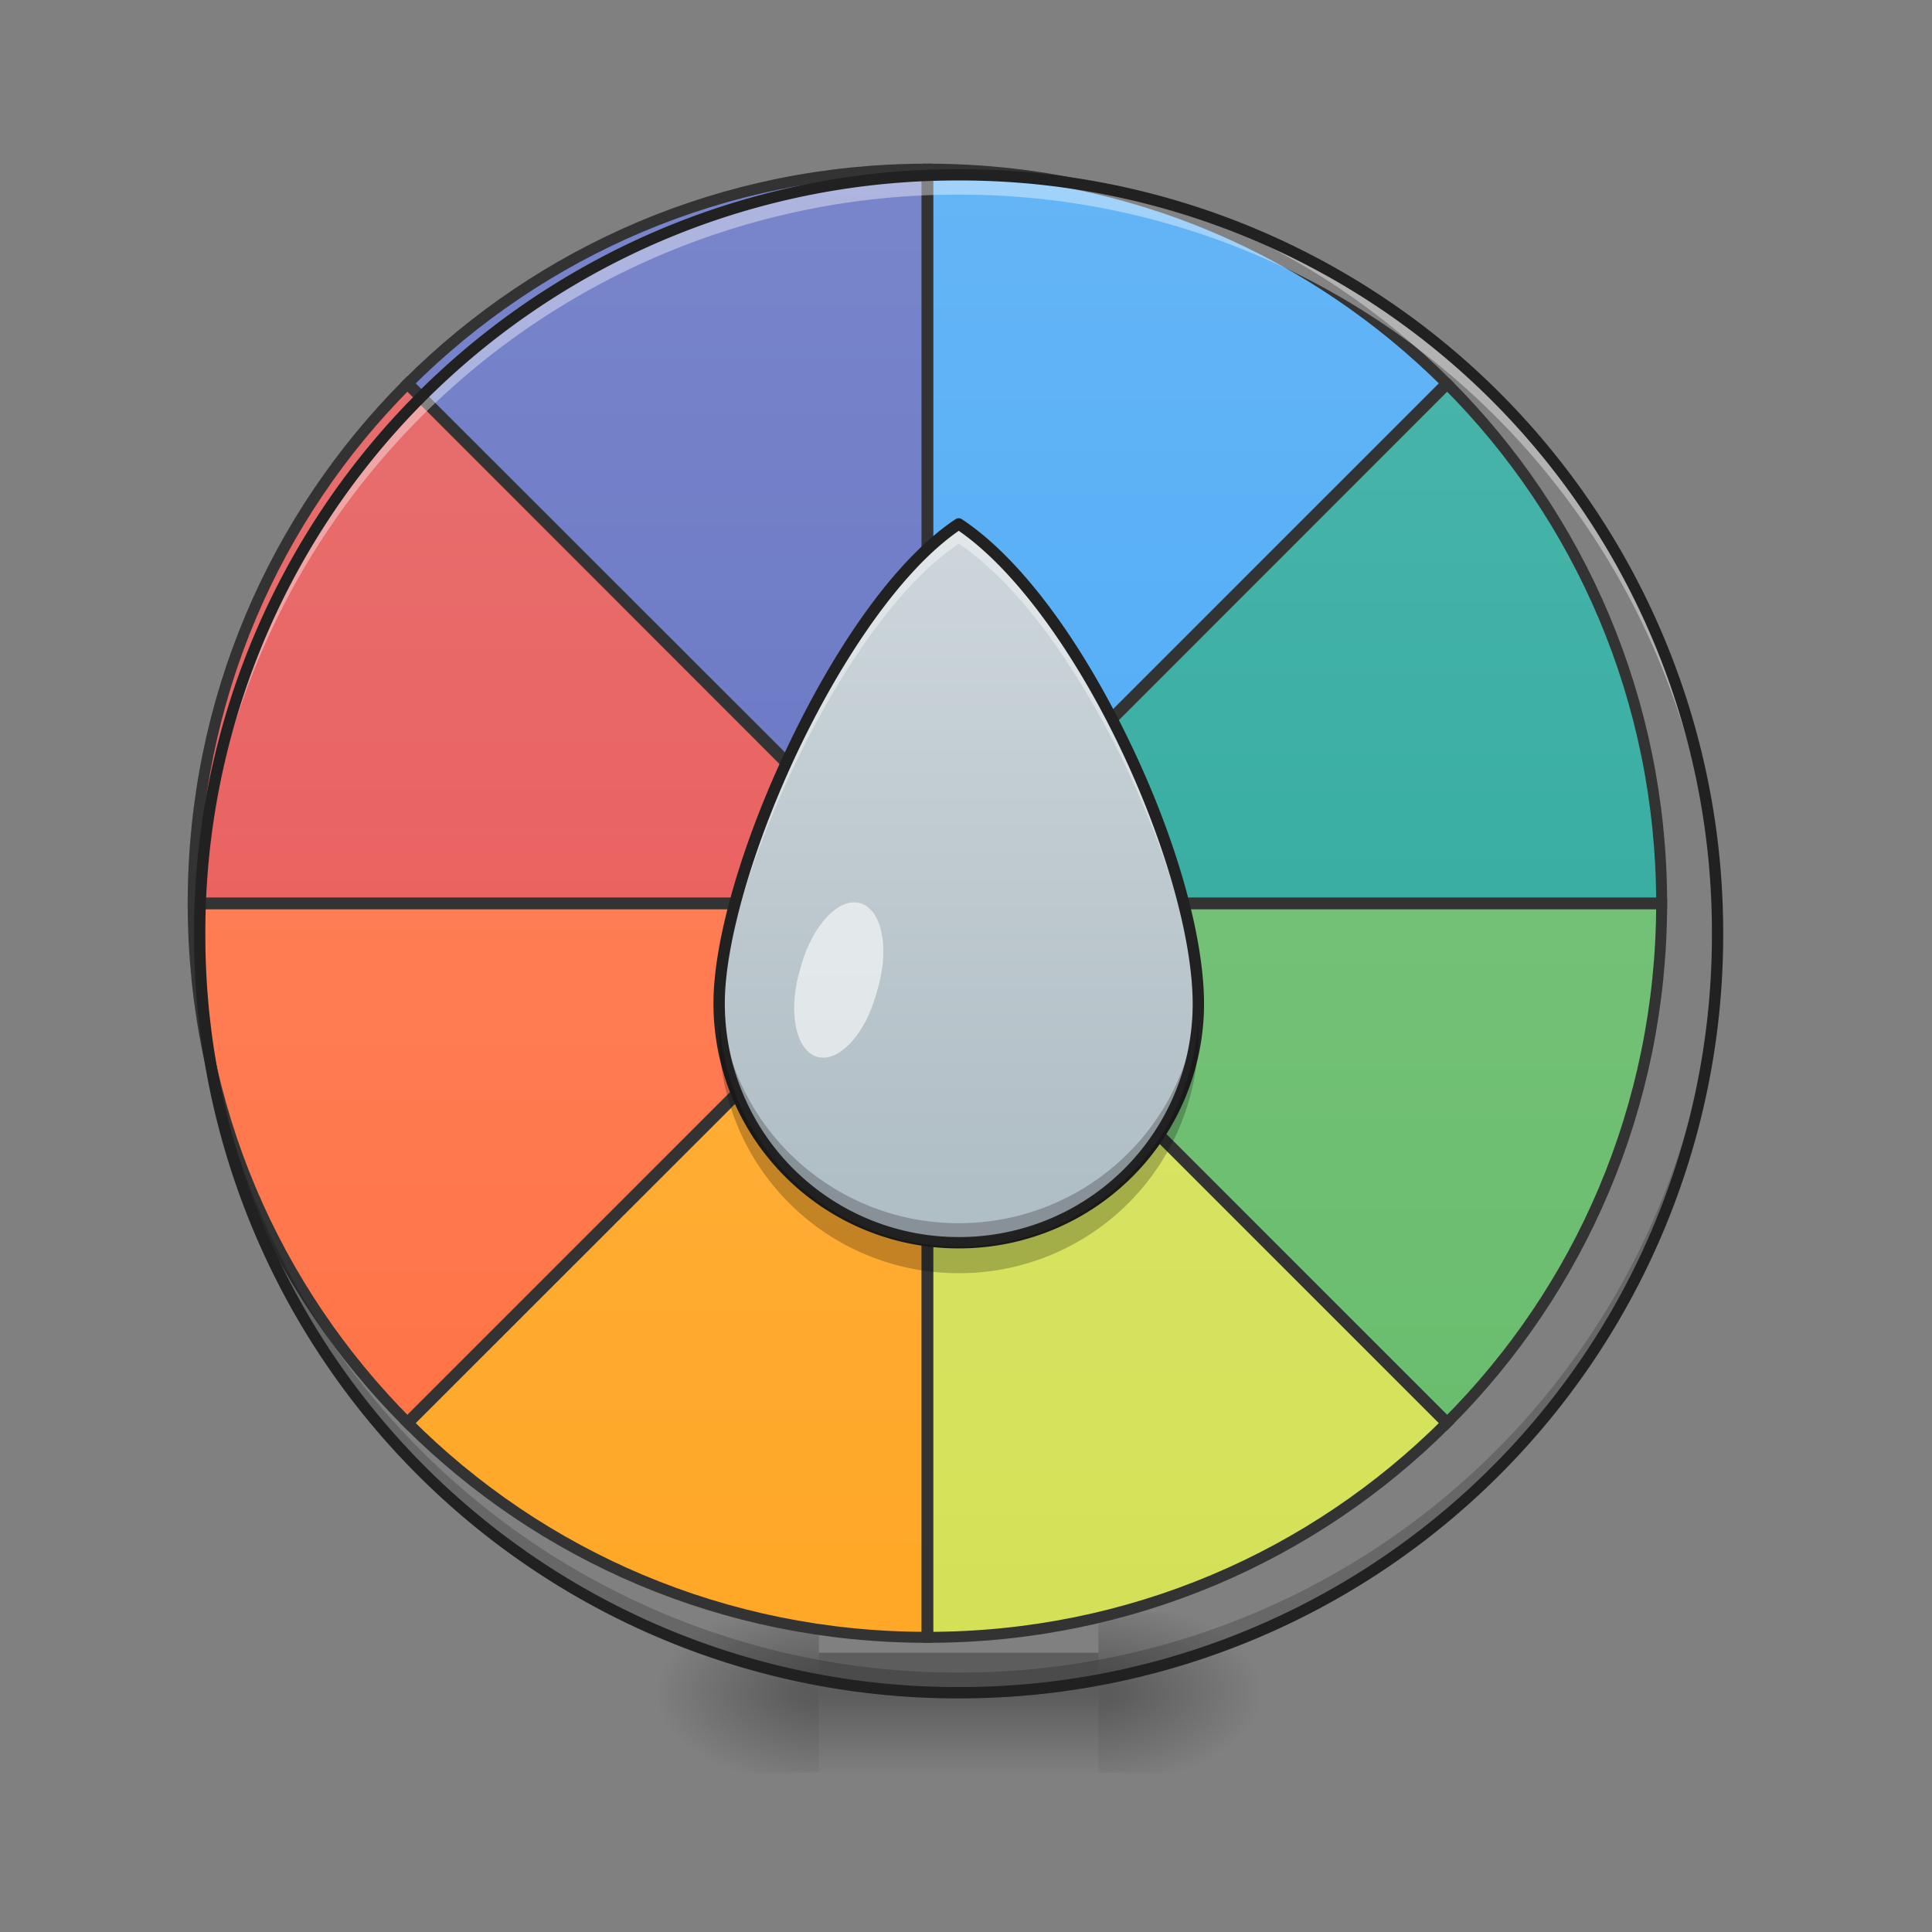 <svg xmlns="http://www.w3.org/2000/svg" width="32" height="32" viewBox="0 0 24 24"><rect x="0" y="0" width="24" height="24" fill="#808080" stroke="none"/><defs><radialGradient id="a" gradientUnits="userSpaceOnUse" cx="450.909" cy="189.579" fx="450.909" fy="189.579" r="21.167" gradientTransform="matrix(0 -.059 -.105 0 33.392 47.696)"><stop offset="0" stop-opacity=".314"/><stop offset=".222" stop-opacity=".275"/><stop offset="1" stop-opacity="0"/></radialGradient><radialGradient id="b" gradientUnits="userSpaceOnUse" cx="450.909" cy="189.579" fx="450.909" fy="189.579" r="21.167" gradientTransform="matrix(0 .059 .105 0 -9.578 -5.646)"><stop offset="0" stop-opacity=".314"/><stop offset=".222" stop-opacity=".275"/><stop offset="1" stop-opacity="0"/></radialGradient><radialGradient id="c" gradientUnits="userSpaceOnUse" cx="450.909" cy="189.579" fx="450.909" fy="189.579" r="21.167" gradientTransform="matrix(0 -.059 .105 0 -9.578 47.696)"><stop offset="0" stop-opacity=".314"/><stop offset=".222" stop-opacity=".275"/><stop offset="1" stop-opacity="0"/></radialGradient><radialGradient id="d" gradientUnits="userSpaceOnUse" cx="450.909" cy="189.579" fx="450.909" fy="189.579" r="21.167" gradientTransform="matrix(0 .059 -.105 0 33.392 -5.646)"><stop offset="0" stop-opacity=".314"/><stop offset=".222" stop-opacity=".275"/><stop offset="1" stop-opacity="0"/></radialGradient><linearGradient id="e" gradientUnits="userSpaceOnUse" x1="255.323" y1="233.5" x2="255.323" y2="254.667" gradientTransform="matrix(.01 0 0 .047 9.349 10.08)"><stop offset="0" stop-opacity=".275"/><stop offset="1" stop-opacity="0"/></linearGradient><linearGradient id="f" gradientUnits="userSpaceOnUse" x1="254" y1="-168.667" x2="254" y2="233.5" gradientTransform="matrix(3.78 0 0 3.78 0 812.598)"><stop offset="0" stop-color="#7986cb"/><stop offset="1" stop-color="#5c6bc0"/></linearGradient><linearGradient id="g" gradientUnits="userSpaceOnUse" x1="264.583" y1="-168.667" x2="264.583" y2="233.5" gradientTransform="matrix(3.78 0 0 3.78 0 812.598)"><stop offset="0" stop-color="#64b5f6"/><stop offset="1" stop-color="#42a5f5"/></linearGradient><linearGradient id="h" gradientUnits="userSpaceOnUse" x1="254" y1="-168.667" x2="254" y2="233.5" gradientTransform="matrix(3.78 0 0 3.78 0 812.598)"><stop offset="0" stop-color="#e57373"/><stop offset="1" stop-color="#ef5350"/></linearGradient><linearGradient id="i" gradientUnits="userSpaceOnUse" x1="254" y1="-168.667" x2="254" y2="233.5" gradientTransform="matrix(3.78 0 0 3.78 0 812.598)"><stop offset="0" stop-color="#4db6ac"/><stop offset="1" stop-color="#26a69a"/></linearGradient><linearGradient id="j" gradientUnits="userSpaceOnUse" x1="254" y1="-168.667" x2="254" y2="233.5" gradientTransform="matrix(3.78 0 0 3.78 0 812.598)"><stop offset="0" stop-color="#ff8a65"/><stop offset="1" stop-color="#ff7043"/></linearGradient><linearGradient id="k" gradientUnits="userSpaceOnUse" x1="254" y1="-168.667" x2="254" y2="233.5" gradientTransform="matrix(3.78 0 0 3.78 0 812.598)"><stop offset="0" stop-color="#81c784"/><stop offset="1" stop-color="#66bb6a"/></linearGradient><linearGradient id="l" gradientUnits="userSpaceOnUse" x1="254" y1="-168.667" x2="254" y2="233.5" gradientTransform="matrix(3.78 0 0 3.78 0 812.598)"><stop offset="0" stop-color="#ffb74d"/><stop offset="1" stop-color="#ffa726"/></linearGradient><linearGradient id="m" gradientUnits="userSpaceOnUse" x1="254" y1="-168.667" x2="254" y2="233.5" gradientTransform="matrix(3.78 0 0 3.78 0 812.598)"><stop offset="0" stop-color="#dce775"/><stop offset="1" stop-color="#d4e157"/></linearGradient><linearGradient id="n" gradientUnits="userSpaceOnUse" x1="1320" y1="1695.118" x2="1320" y2="975.118" gradientTransform="matrix(.012 0 0 .012 -4.462 -5.588)"><stop offset="0" stop-color="#b0bec5"/><stop offset="1" stop-color="#cfd8dc"/></linearGradient></defs><path d="M13.645 21.027h1.984v-.996h-1.984zm0 0" fill="url(#a)"/><path d="M10.172 21.027H8.187v.993h1.985zm0 0" fill="url(#b)"/><path d="M10.172 21.027H8.187v-.996h1.985zm0 0" fill="url(#c)"/><path d="M13.645 21.027h1.984v.993h-1.984zm0 0" fill="url(#d)"/><path d="M10.172 20.531h3.473v1.489h-3.473zm0 0" fill="url(#e)"/><path d="M959.593 175.101c-210.373 0-399.961 84.717-537.271 221.712l537.271 536.956zm0 0" transform="scale(.012)" fill="url(#f)" stroke-width="11.339" stroke-linecap="round" stroke="#333"/><path d="M960.538 175.101V933.77l536.957-536.956C1360.185 259.818 1170.597 175.1 960.538 175.1zm0 0" transform="scale(.012)" fill="url(#g)" stroke-width="11.339" stroke-linecap="round" stroke="#333"/><path d="M421.692 397.442C284.697 534.752 199.981 724.34 199.981 934.714h758.668zm0 0" transform="scale(.012)" fill="url(#h)" stroke-width="11.339" stroke-linecap="round" stroke="#333"/><path d="M1498.125 397.442L961.168 934.714h758.983c-.315-210.374-84.717-399.962-222.026-537.272zm0 0" transform="scale(.012)" fill="url(#i)" stroke-width="11.339" stroke-linecap="round" stroke="#333"/><path d="M199.98 935.659c0 210.058 84.717 399.647 221.712 536.956L958.649 935.66zm0 0" transform="scale(.012)" fill="url(#j)" stroke-width="11.339" stroke-linecap="round" stroke="#333"/><path d="M961.168 935.659l536.957 536.956c137.31-137.31 221.71-326.898 222.026-536.956zm0 0" transform="scale(.012)" fill="url(#k)" stroke-width="11.339" stroke-linecap="round" stroke="#333"/><path d="M959.593 936.289l-537.271 536.956c137.31 137.31 326.898 221.711 537.271 221.711zm0 0" transform="scale(.012)" fill="url(#l)" stroke-width="11.339" stroke-linecap="round" stroke="#333"/><path d="M960.538 936.289v758.667c210.059 0 399.647-84.401 536.957-221.71zm0 0" transform="scale(.012)" fill="url(#m)" stroke-width="11.339" stroke-linecap="round" stroke="#333"/><path d="M11.906 20.965a9.408 9.408 0 0 1-9.426-9.43v-.09a9.404 9.404 0 0 0 9.426 9.332 9.402 9.402 0 0 0 9.426-9.332c0 .032.004.063.004.09a9.41 9.41 0 0 1-9.43 9.43zm0 0" fill-opacity=".196"/><path d="M11.906 2.234a9.404 9.404 0 0 0-9.426 9.52 9.408 9.408 0 0 1 9.426-9.336 9.405 9.405 0 0 1 9.426 9.336c0-.031.004-.063.004-.094a9.408 9.408 0 0 0-9.43-9.426zm0 0" fill="#fff" fill-opacity=".392"/><path d="M11.906 2.102a9.48 9.48 0 0 0-9.496 9.496 9.48 9.48 0 0 0 9.496 9.5 9.48 9.48 0 0 0 9.5-9.5 9.48 9.48 0 0 0-9.5-9.496zm0 .14a9.335 9.335 0 0 1 9.36 9.356 9.336 9.336 0 0 1-9.36 9.359 9.335 9.335 0 0 1-9.355-9.36 9.334 9.334 0 0 1 9.355-9.355zm0 0" fill="#212121"/><path d="M11.91 6.508c-1.488.992-2.976 4.39-2.976 5.953a2.97 2.97 0 0 0 2.976 2.976 2.97 2.97 0 0 0 2.977-2.976c-.008-1.727-1.489-4.961-2.977-5.953zm0 0" fill="url(#n)"/><path d="M11.91 6.508c-1.488.992-2.976 4.39-2.976 5.953 0 .043 0 .086.004.129.07-1.61 1.519-4.867 2.972-5.836 1.457.973 2.902 4.086 2.973 5.836.004-.043.004-.086.004-.13-.008-1.726-1.489-4.96-2.977-5.952zm0 0" fill="#fff" fill-opacity=".392"/><path d="M8.938 12.344c-.004.039-.004.078-.004.117a2.97 2.97 0 0 0 2.976 2.976 2.97 2.97 0 0 0 2.977-2.976c0-.04 0-.078-.004-.117a2.971 2.971 0 0 1-2.973 2.851 2.971 2.971 0 0 1-2.973-2.851zm0 0" fill-opacity=".235"/><path d="M11.91 6.438a.066.066 0 0 0-.039.011c-.766.508-1.508 1.614-2.07 2.79-.563 1.175-.938 2.417-.938 3.222a3.04 3.04 0 0 0 3.047 3.047 3.04 3.04 0 0 0 3.047-3.047c-.004-.883-.379-2.129-.941-3.281-.559-1.157-1.301-2.223-2.067-2.73a.075.075 0 0 0-.039-.013zm0 .156c.711.492 1.438 1.523 1.98 2.644.555 1.145.922 2.38.926 3.223a2.898 2.898 0 0 1-2.906 2.906 2.9 2.9 0 0 1-2.906-2.906c0-.758.367-2 .922-3.16.547-1.14 1.273-2.215 1.984-2.707zm0 0" fill="#212121"/><path d="M14.883 12.676a2.972 2.972 0 0 1-2.973 2.808 2.974 2.974 0 0 1-2.973-2.808c-.003.058-.003.113-.003.164a2.97 2.97 0 0 0 2.976 2.976 2.97 2.97 0 0 0 2.977-2.976c0-.055 0-.11-.004-.164zm0 0" fill-opacity=".235"/><path d="M10.684 11.219c.265.074.367.539.226 1.039l-.027.097c-.14.5-.465.848-.73.774-.262-.074-.364-.54-.227-1.04l.027-.097c.14-.5.469-.847.73-.773zm0 0" fill="#fff" fill-opacity=".588"/></svg>